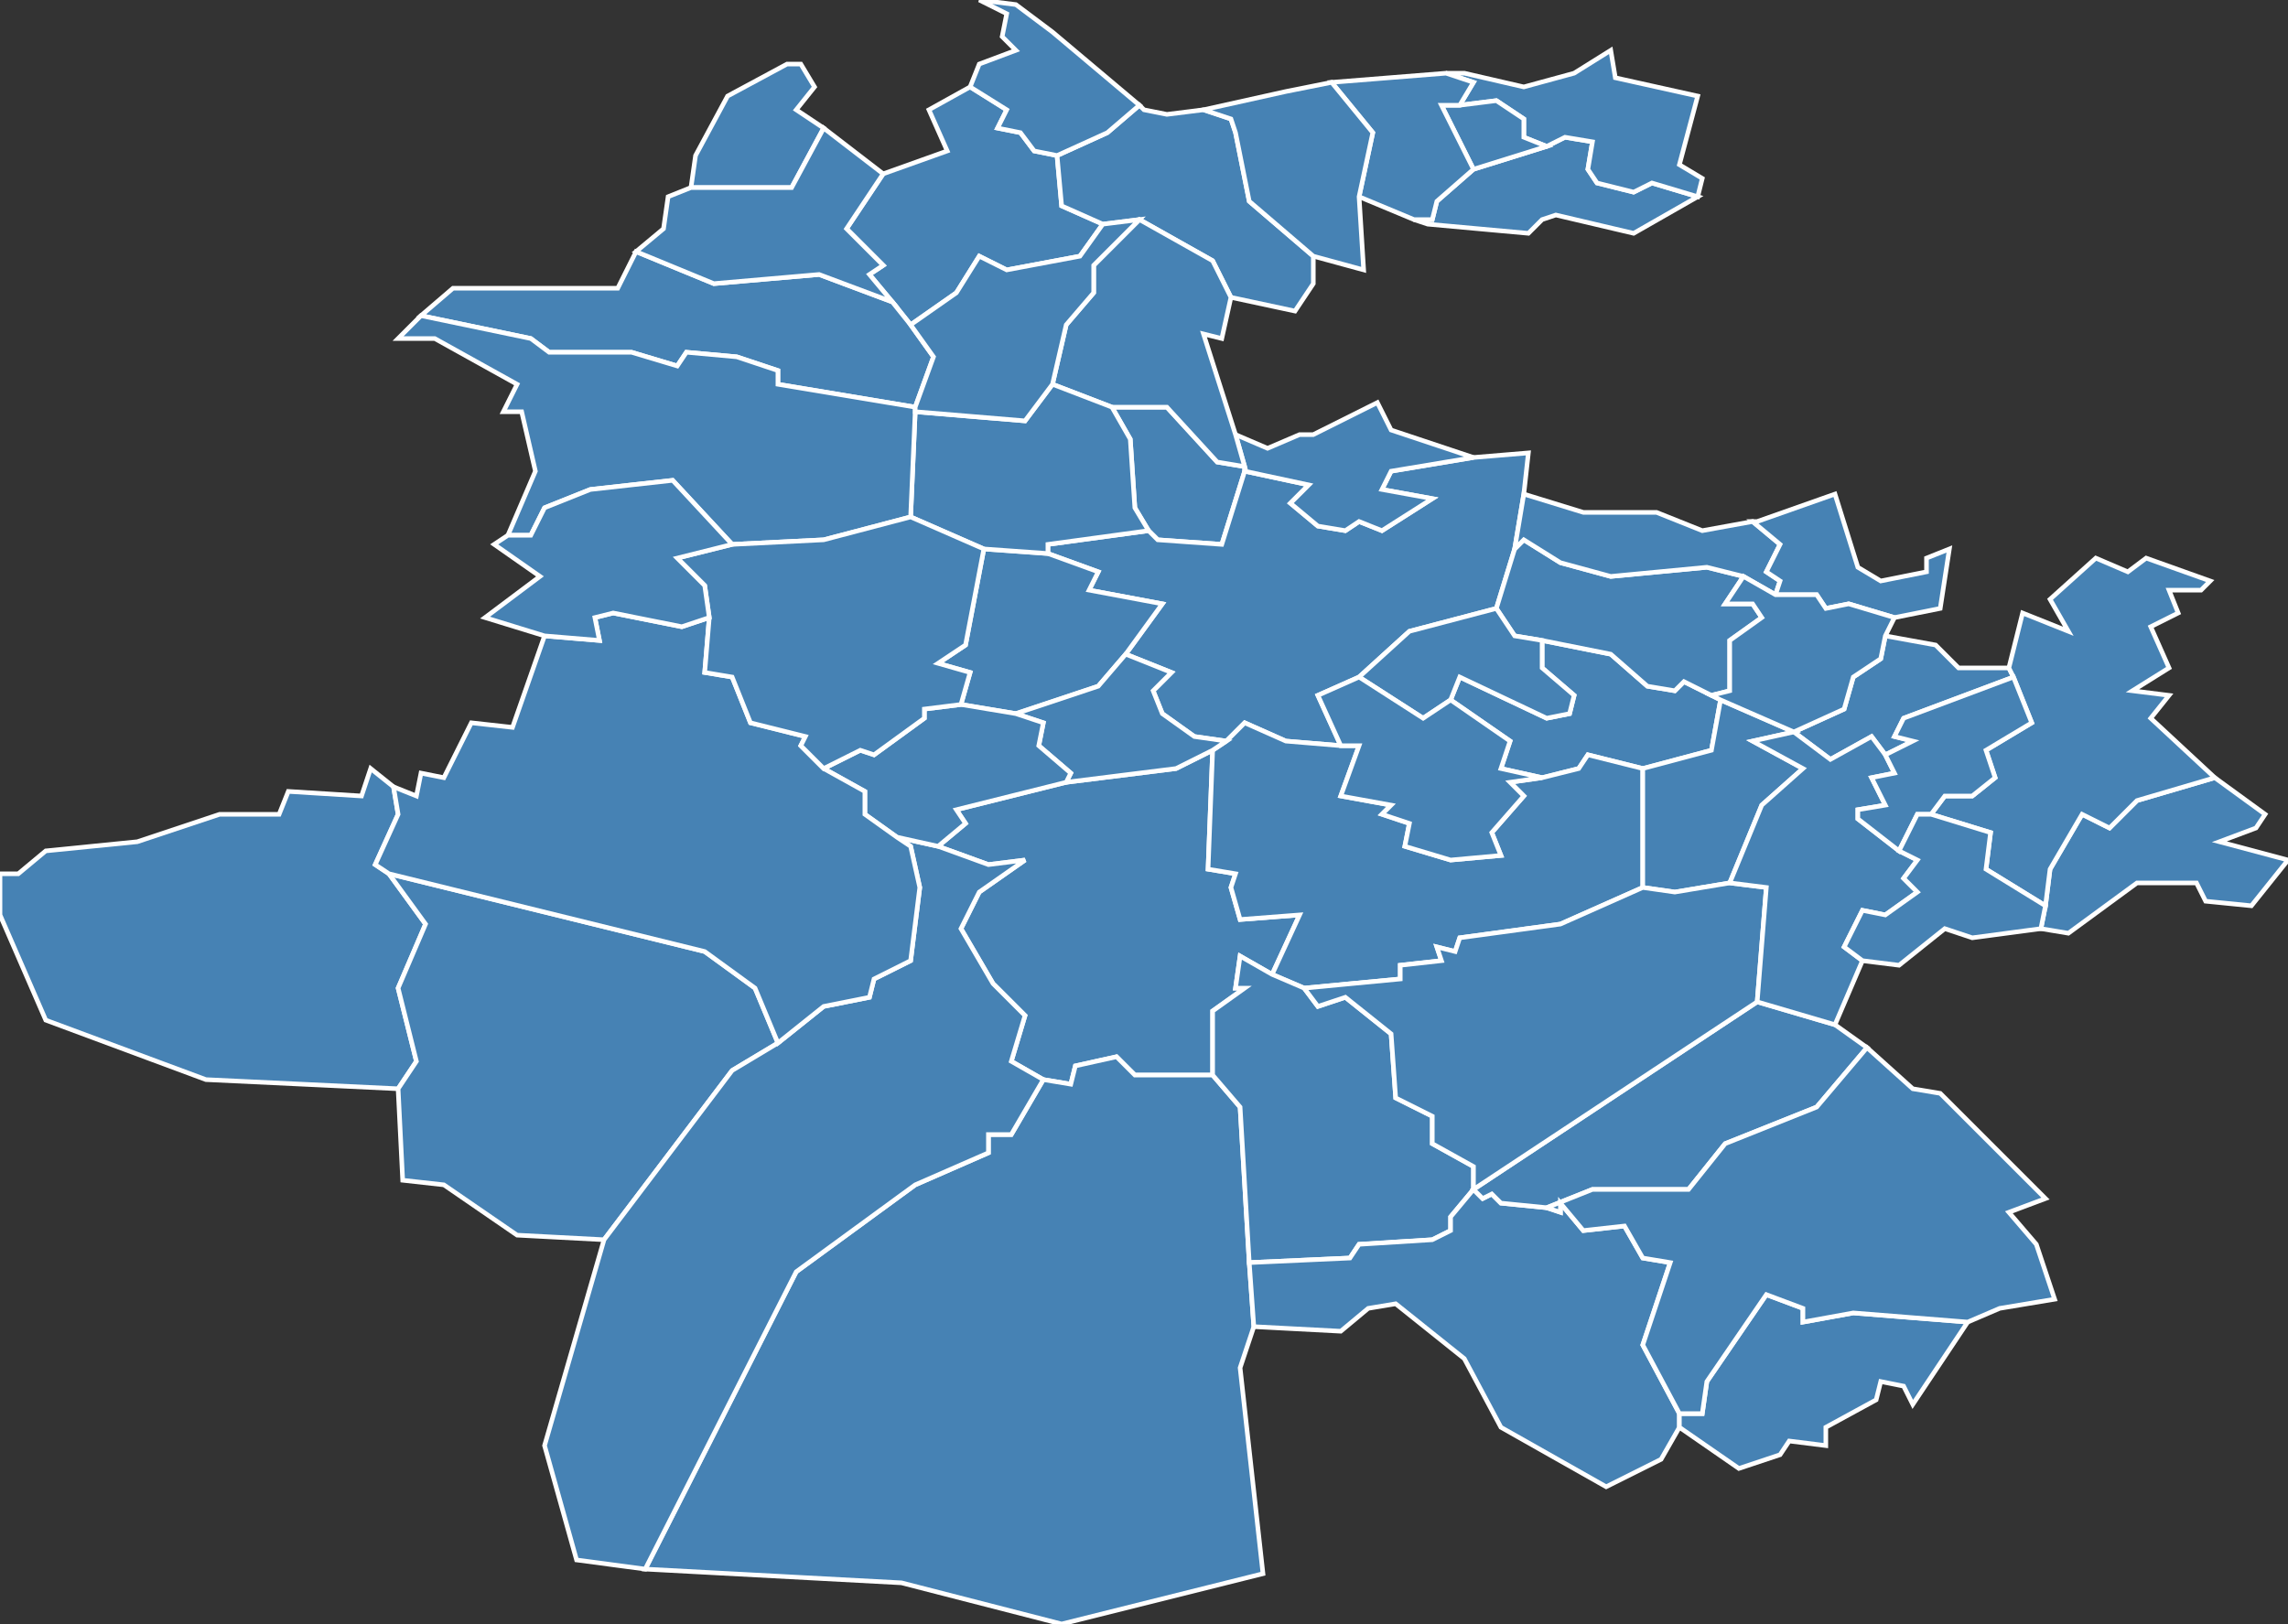 <?xml version="1.0" encoding="utf-8"?>
<svg version="1.1" id="svgmap" xmlns="http://www.w3.org/2000/svg" xmlns:xlink="http://www.w3.org/1999/xlink" x="0px" y="0px" width="100%" height="100%" viewBox="0 0 500 355">
<rect x="0" y="0" width="500" height="355" fill="#333333" stroke="none"/>
<polygon points="272,102 272,103 267,119 253,118 251,116 248,111 247,96 243,89 255,89 266,101 272,102" id="33017" class="commune" fill="steelblue" stroke-width="1" stroke="white" geotype="commune" geoname="Aubiac" code_insee="33017" code_canton="3329"/><polygon points="229,121 229,119 251,116 253,118 267,119 272,103 286,106 282,110 288,115 294,116 297,114 302,116 313,109 302,107 304,103 322,100 334,99 333,108 331,120 327,133 308,138 297,148 288,152 293,163 281,162 272,158 268,162 261,161 254,156 252,151 256,147 246,143 254,132 238,129 240,125 229,121" id="33036" class="commune" fill="steelblue" stroke-width="1" stroke="white" geotype="commune" geoname="Bazas" code_insee="33036" code_canton="3329"/><polygon points="265,235 248,235 244,231 235,233 234,237 228,236 221,232 224,222 217,215 210,203 214,195 224,188 216,189 205,185 211,180 209,177 233,171 257,168 265,164 264,190 270,191 269,194 271,201 284,200 278,213 271,209 270,216 272,216 265,221 265,235" id="33046" class="commune" fill="steelblue" stroke-width="1" stroke="white" geotype="commune" geoname="Bernos-Beaulac" code_insee="33046" code_canton="3329"/><polygon points="312,49 309,48 313,48 314,44 322,37 338,32 342,30 348,31 347,37 349,40 357,42 361,40 371,43 371,43 357,51 340,47 337,48 334,51 312,49" id="33050" class="commune" fill="steelblue" stroke-width="1" stroke="white" geotype="commune" geoname="Bieujac" code_insee="33050" code_canton="3329"/><polygon points="374,152 376,153 374,164 359,168 347,165 345,168 337,170 328,168 330,162 317,153 319,148 338,157 343,156 344,152 337,146 337,140 352,143 360,150 366,151 368,149 374,152" id="33053" class="commune" fill="steelblue" stroke-width="1" stroke="white" geotype="commune" geoname="Birac" code_insee="33053" code_canton="3329"/><polygon points="180,28 173,41 151,41 152,34 159,21 172,14 175,14 178,19 174,24 180,28" id="33060" class="commune" fill="steelblue" stroke-width="1" stroke="white" geotype="commune" geoname="Bommes" code_insee="33060" code_canton="3329"/><polygon points="87,238 45,236 10,223 0,200 0,191 4,191 10,186 30,184 48,178 61,178 63,173 79,174 81,168 86,172 87,178 82,189 85,191 93,202 87,216 91,232 87,238" id="33068" class="commune" fill="steelblue" stroke-width="1" stroke="white" geotype="commune" geoname="Bourideys" code_insee="33068" code_canton="3329"/><polygon points="141,343 174,278 200,259 216,252 216,248 221,248 228,236 234,237 235,233 244,231 248,235 265,235 271,242 273,276 274,290 271,299 276,344 240,353 232,355 197,346 141,343" id="33095" class="commune" fill="steelblue" stroke-width="1" stroke="white" geotype="commune" geoname="Captieux" code_insee="33095" code_canton="3329"/><polygon points="333,19 344,16 352,11 353,17 371,21 367,36 372,39 371,43 361,40 357,42 349,40 347,37 348,31 342,30 338,32 333,30 333,26 327,22 319,23 322,18 316,16 320,16 333,19" id="33106" class="commune" fill="steelblue" stroke-width="1" stroke="white" geotype="commune" geoname="Castets-en-Dorthe" code_insee="33106" code_canton="3329"/><polygon points="439,146 440,148 416,157 414,161 418,162 412,165 409,161 400,166 392,160 392,160 403,155 405,148 411,144 412,139 423,141 428,146 439,146" id="33113" class="commune" fill="steelblue" stroke-width="1" stroke="white" geotype="commune" geoname="Cauvignac" code_insee="33113" code_canton="3329"/><polygon points="170,228 160,234 132,271 113,270 97,259 88,258 87,238 91,232 87,216 93,202 85,191 154,208 165,216 170,228" id="33115" class="commune" fill="steelblue" stroke-width="1" stroke="white" geotype="commune" geoname="Cazalis" code_insee="33115" code_canton="3329"/><polygon points="272,103 272,102 270,95 277,98 284,95 287,95 301,88 304,94 322,100 304,103 302,107 313,109 302,116 297,114 294,116 288,115 282,110 286,106 272,103" id="33116" class="commune" fill="steelblue" stroke-width="1" stroke="white" geotype="commune" geoname="Cazats" code_insee="33116" code_canton="3329"/><polygon points="446,203 447,198 448,190 455,178 461,181 467,175 484,170 495,178 493,181 485,184 500,188 492,198 482,197 480,193 467,193 452,204 446,203" id="33137" class="commune" fill="steelblue" stroke-width="1" stroke="white" geotype="commune" geoname="Cours-les-Bains" code_insee="33137" code_canton="3329"/><polygon points="285,216 278,213 284,200 271,201 269,194 270,191 264,190 265,164 268,162 272,158 281,162 293,163 297,163 293,174 304,176 302,178 308,180 307,185 317,188 328,187 326,182 333,174 330,171 337,170 345,168 347,165 359,168 359,194 341,202 319,205 318,208 314,207 315,210 306,211 306,214 285,216" id="33144" class="commune" fill="steelblue" stroke-width="1" stroke="white" geotype="commune" geoname="Cudos" code_insee="33144" code_canton="3329"/><polygon points="278,213 285,216 288,220 294,218 304,226 305,240 313,244 313,250 322,255 322,260 317,266 317,269 313,271 297,272 295,275 273,276 271,242 265,235 265,221 272,216 270,216 271,209 278,213" id="33155" class="commune" fill="steelblue" stroke-width="1" stroke="white" geotype="commune" geoname="Escaudes" code_insee="33155" code_canton="3329"/><polygon points="193,38 207,33 203,24 212,19 220,24 218,28 223,29 226,33 231,34 232,45 241,49 236,56 220,59 214,56 209,64 199,71 195,66 190,60 193,58 185,50 193,38" id="33164" class="commune" fill="steelblue" stroke-width="1" stroke="white" geotype="commune" geoname="Fargues" code_insee="33164" code_canton="3329"/><polygon points="327,133 331,120 333,118 341,123 352,126 373,124 381,126 377,132 383,132 385,135 378,140 378,151 374,152 368,149 366,151 360,150 352,143 337,140 331,139 327,133" id="33178" class="commune" fill="steelblue" stroke-width="1" stroke="white" geotype="commune" geoname="Gajac" code_insee="33178" code_canton="3329"/><polygon points="388,130 381,126 373,124 352,126 341,123 333,118 331,120 333,108 346,112 362,112 372,116 383,114 389,119 386,125 389,127 388,130" id="33180" class="commune" fill="steelblue" stroke-width="1" stroke="white" geotype="commune" geoname="Gans" code_insee="33180" code_canton="3329"/><polygon points="367,309 367,312 363,319 351,325 328,312 320,297 305,285 299,286 293,291 274,290 273,276 295,275 297,272 313,271 317,269 317,266 322,260 324,262 326,261 328,263 338,264 341,265 341,263 346,269 355,268 359,275 365,276 359,294 367,309" id="33188" class="commune" fill="steelblue" stroke-width="1" stroke="white" geotype="commune" geoname="Giscos" code_insee="33188" code_canton="3329"/><polygon points="401,224 408,229 397,242 377,250 369,260 348,260 338,264 328,263 326,261 324,262 322,260 384,219 401,224" id="33190" class="commune" fill="steelblue" stroke-width="1" stroke="white" geotype="commune" geoname="Goualade" code_insee="33190" code_canton="3329"/><polygon points="440,148 439,146 442,134 452,138 448,131 458,122 465,125 469,122 483,127 481,129 474,129 476,134 470,137 474,146 466,151 474,152 470,157 484,170 467,175 461,181 455,178 448,190 447,198 434,190 435,182 422,178 425,174 431,174 436,170 434,164 444,158 440,148" id="33195" class="commune" fill="steelblue" stroke-width="1" stroke="white" geotype="commune" geoname="Grignols" code_insee="33195" code_canton="3329"/><polygon points="383,114 384,114 401,108 406,124 411,127 421,125 421,122 426,120 424,133 414,135 404,132 399,133 397,130 388,130 389,127 386,125 389,119 383,114" id="33212" class="commune" fill="steelblue" stroke-width="1" stroke="white" geotype="commune" geoname="Labescau" code_insee="33212" code_canton="3329"/><polygon points="249,48 241,49 232,45 231,34 242,29 249,23 250,24 255,25 263,24 269,26 270,29 273,44 287,56 287,62 283,68 269,65 265,57 249,48" id="33227" class="commune" fill="steelblue" stroke-width="1" stroke="white" geotype="commune" geoname="Langon" code_insee="33227" code_canton="3329"/><polygon points="367,312 367,309 372,309 373,302 386,283 394,286 394,289 405,287 430,289 418,307 416,303 411,302 410,306 399,312 399,316 391,315 389,318 380,321 367,312" id="33232" class="commune" fill="steelblue" stroke-width="1" stroke="white" geotype="commune" geoname="Lartigue" code_insee="33232" code_canton="3329"/><polygon points="376,153 392,160 392,160 383,162 394,168 385,176 378,193 366,195 359,194 359,168 374,164 376,153" id="33235" class="commune" fill="steelblue" stroke-width="1" stroke="white" geotype="commune" geoname="Lavazan" code_insee="33235" code_canton="3329"/><polygon points="92,69 99,63 135,63 139,55 156,62 179,60 195,66 199,71 204,78 200,89 170,84 170,81 161,78 150,77 148,80 138,77 120,77 116,74 92,69" id="33237" class="commune" fill="steelblue" stroke-width="1" stroke="white" geotype="commune" geoname="Léogeats" code_insee="33237" code_canton="3329"/><polygon points="285,216 306,214 306,211 315,210 314,207 318,208 319,205 341,202 359,194 366,195 378,193 386,194 384,219 322,260 322,255 313,250 313,244 305,240 304,226 294,218 288,220 285,216" id="33239" class="commune" fill="steelblue" stroke-width="1" stroke="white" geotype="commune" geoname="Lerm-et-Musset" code_insee="33239" code_canton="3329"/><polygon points="210,154 212,147 205,145 211,141 215,120 229,121 240,125 238,129 254,132 246,143 240,150 222,156 210,154" id="33244" class="commune" fill="steelblue" stroke-width="1" stroke="white" geotype="commune" geoname="Lignan-de-Bazas" code_insee="33244" code_canton="3329"/><polygon points="228,236 221,248 216,248 216,252 200,259 174,278 141,343 126,341 119,316 132,271 160,234 170,228 180,220 190,218 191,214 199,210 201,194 199,185 196,183 205,185 216,189 224,188 214,195 210,203 217,215 224,222 221,232 228,236" id="33255" class="commune" fill="steelblue" stroke-width="1" stroke="white" geotype="commune" geoname="Lucmau" code_insee="33255" code_canton="3329"/><polygon points="268,162 265,164 257,168 233,171 234,169 227,163 228,158 222,156 240,150 246,143 256,147 252,151 254,156 261,161 268,162" id="33270" class="commune" fill="steelblue" stroke-width="1" stroke="white" geotype="commune" geoname="Marimbault" code_insee="33270" code_canton="3329"/><polygon points="407,210 401,224 384,219 386,194 378,193 385,176 394,168 383,162 392,160 400,166 409,161 412,165 414,169 409,170 412,176 406,177 406,179 415,186 419,188 416,192 419,195 412,200 407,199 403,207 407,210" id="33271" class="commune" fill="steelblue" stroke-width="1" stroke="white" geotype="commune" geoname="Marions" code_insee="33271" code_canton="3329"/><polygon points="412,165 418,162 414,161 416,157 440,148 444,158 434,164 436,170 431,174 425,174 422,178 419,178 415,186 406,179 406,177 412,176 409,170 414,169 412,165" id="33276" class="commune" fill="steelblue" stroke-width="1" stroke="white" geotype="commune" geoname="Masseilles" code_insee="33276" code_canton="3329"/><polygon points="249,48 265,57 269,65 267,74 263,73 270,95 272,102 266,101 255,89 243,89 230,84 233,71 239,64 239,58 249,48" id="33279" class="commune" fill="steelblue" stroke-width="1" stroke="white" geotype="commune" geoname="Mazères" code_insee="33279" code_canton="3329"/><polygon points="251,116 229,119 229,121 215,120 199,113 200,90 224,92 230,84 243,89 247,96 248,111 251,116" id="33305" class="commune" fill="steelblue" stroke-width="1" stroke="white" geotype="commune" geoname="Nizan" code_insee="33305" code_canton="3329"/><polygon points="200,89 200,90 199,113 180,118 160,119 147,105 129,107 119,111 116,117 111,117 117,103 114,90 110,90 113,84 95,74 87,74 92,69 116,74 120,77 138,77 148,80 150,77 161,78 170,81 170,84 200,89" id="33307" class="commune" fill="steelblue" stroke-width="1" stroke="white" geotype="commune" geoname="Noaillan" code_insee="33307" code_canton="3329"/><polygon points="233,171 209,177 211,180 205,185 196,183 189,178 189,173 180,168 188,164 191,165 202,157 202,155 210,154 222,156 228,158 227,163 234,169 233,171" id="33329" class="commune" fill="steelblue" stroke-width="1" stroke="white" geotype="commune" geoname="Pompéjac" code_insee="33329" code_canton="3329"/><polygon points="85,191 82,189 87,178 86,172 91,174 92,169 97,170 103,158 112,159 119,139 131,140 130,135 134,134 149,137 155,135 154,147 160,148 164,158 176,161 175,163 180,168 189,173 189,178 196,183 199,185 201,194 199,210 191,214 190,218 180,220 170,228 165,216 154,208 85,191" id="33336" class="commune" fill="steelblue" stroke-width="1" stroke="white" geotype="commune" geoname="Préchac" code_insee="33336" code_canton="3329"/><polygon points="241,49 249,48 239,58 239,64 233,71 230,84 224,92 200,90 200,89 204,78 199,71 209,64 214,56 220,59 236,56 241,49" id="33357" class="commune" fill="steelblue" stroke-width="1" stroke="white" geotype="commune" geoname="Roaillan" code_insee="33357" code_canton="3329"/><polygon points="317,153 311,157 297,148 308,138 327,133 331,139 337,140 337,146 344,152 343,156 338,157 319,148 317,153" id="33391" class="commune" fill="steelblue" stroke-width="1" stroke="white" geotype="commune" geoname="Saint-Côme" code_insee="33391" code_canton="3329"/><polygon points="338,32 322,37 315,23 319,23 327,22 333,26 333,30 338,32" id="33432" class="commune" fill="steelblue" stroke-width="1" stroke="white" geotype="commune" geoname="Saint-Loubert" code_insee="33432" code_canton="3329"/><polygon points="367,309 359,294 365,276 359,275 355,268 346,269 341,263 341,265 338,264 348,260 369,260 377,250 397,242 408,229 418,238 424,239 447,262 439,265 445,272 449,284 437,286 430,289 405,287 394,289 394,286 386,283 373,302 372,309 367,309" id="33450" class="commune" fill="steelblue" stroke-width="1" stroke="white" geotype="commune" geoname="Saint-Michel-de-Castelnau" code_insee="33450" code_canton="3329"/><polygon points="309,48 297,43 300,29 291,18 316,16 322,18 319,23 315,23 322,37 314,44 313,48 309,48" id="33457" class="commune" fill="steelblue" stroke-width="1" stroke="white" geotype="commune" geoname="Saint-Pardon-de-Conques" code_insee="33457" code_canton="3329"/><polygon points="263,24 281,20 291,18 300,29 297,43 298,59 287,56 273,44 270,29 269,26 263,24" id="33465" class="commune" fill="steelblue" stroke-width="1" stroke="white" geotype="commune" geoname="Saint-Pierre-de-Mons" code_insee="33465" code_canton="3329"/><polygon points="151,41 173,41 180,28 193,38 185,50 193,58 190,60 195,66 179,60 156,62 139,55 145,50 146,43 151,41" id="33504" class="commune" fill="steelblue" stroke-width="1" stroke="white" geotype="commune" geoname="Sauternes" code_insee="33504" code_canton="3329"/><polygon points="297,148 311,157 317,153 330,162 328,168 337,170 330,171 333,174 326,182 328,187 317,188 307,185 308,180 302,178 304,176 293,174 297,163 293,163 288,152 297,148" id="33507" class="commune" fill="steelblue" stroke-width="1" stroke="white" geotype="commune" geoname="Sauviac" code_insee="33507" code_canton="3329"/><polygon points="376,153 374,152 378,151 378,140 385,135 383,132 377,132 381,126 388,130 397,130 399,133 404,132 414,135 412,139 411,144 405,148 403,155 392,160 376,153" id="33511" class="commune" fill="steelblue" stroke-width="1" stroke="white" geotype="commune" geoname="Sendets" code_insee="33511" code_canton="3329"/><polygon points="447,198 446,203 431,205 425,203 415,211 407,210 403,207 407,199 412,200 419,195 416,192 419,188 415,186 419,178 422,178 435,182 434,190 447,198" id="33513" class="commune" fill="steelblue" stroke-width="1" stroke="white" geotype="commune" geoname="Sillas" code_insee="33513" code_canton="3329"/><polygon points="230,7 249,23 242,29 231,34 226,33 223,29 218,28 220,24 212,19 214,14 222,11 219,8 220,3 214,0 222,1 230,7" id="33533" class="commune" fill="steelblue" stroke-width="1" stroke="white" geotype="commune" geoname="Toulenne" code_insee="33533" code_canton="3329"/><polygon points="215,120 211,141 205,145 212,147 210,154 202,155 202,157 191,165 188,164 180,168 175,163 176,161 164,158 160,148 154,147 155,135 154,128 148,122 160,119 180,118 199,113 215,120" id="33537" class="commune" fill="steelblue" stroke-width="1" stroke="white" geotype="commune" geoname="Uzeste" code_insee="33537" code_canton="3329"/><polygon points="108,119 111,117 116,117 119,111 129,107 147,105 160,119 148,122 154,128 155,135 149,137 134,134 130,135 131,140 119,139 106,135 118,126 108,119" id="33547" class="commune" fill="steelblue" stroke-width="1" stroke="white" geotype="commune" geoname="Villandraut" code_insee="33547" code_canton="3329"/></svg>
